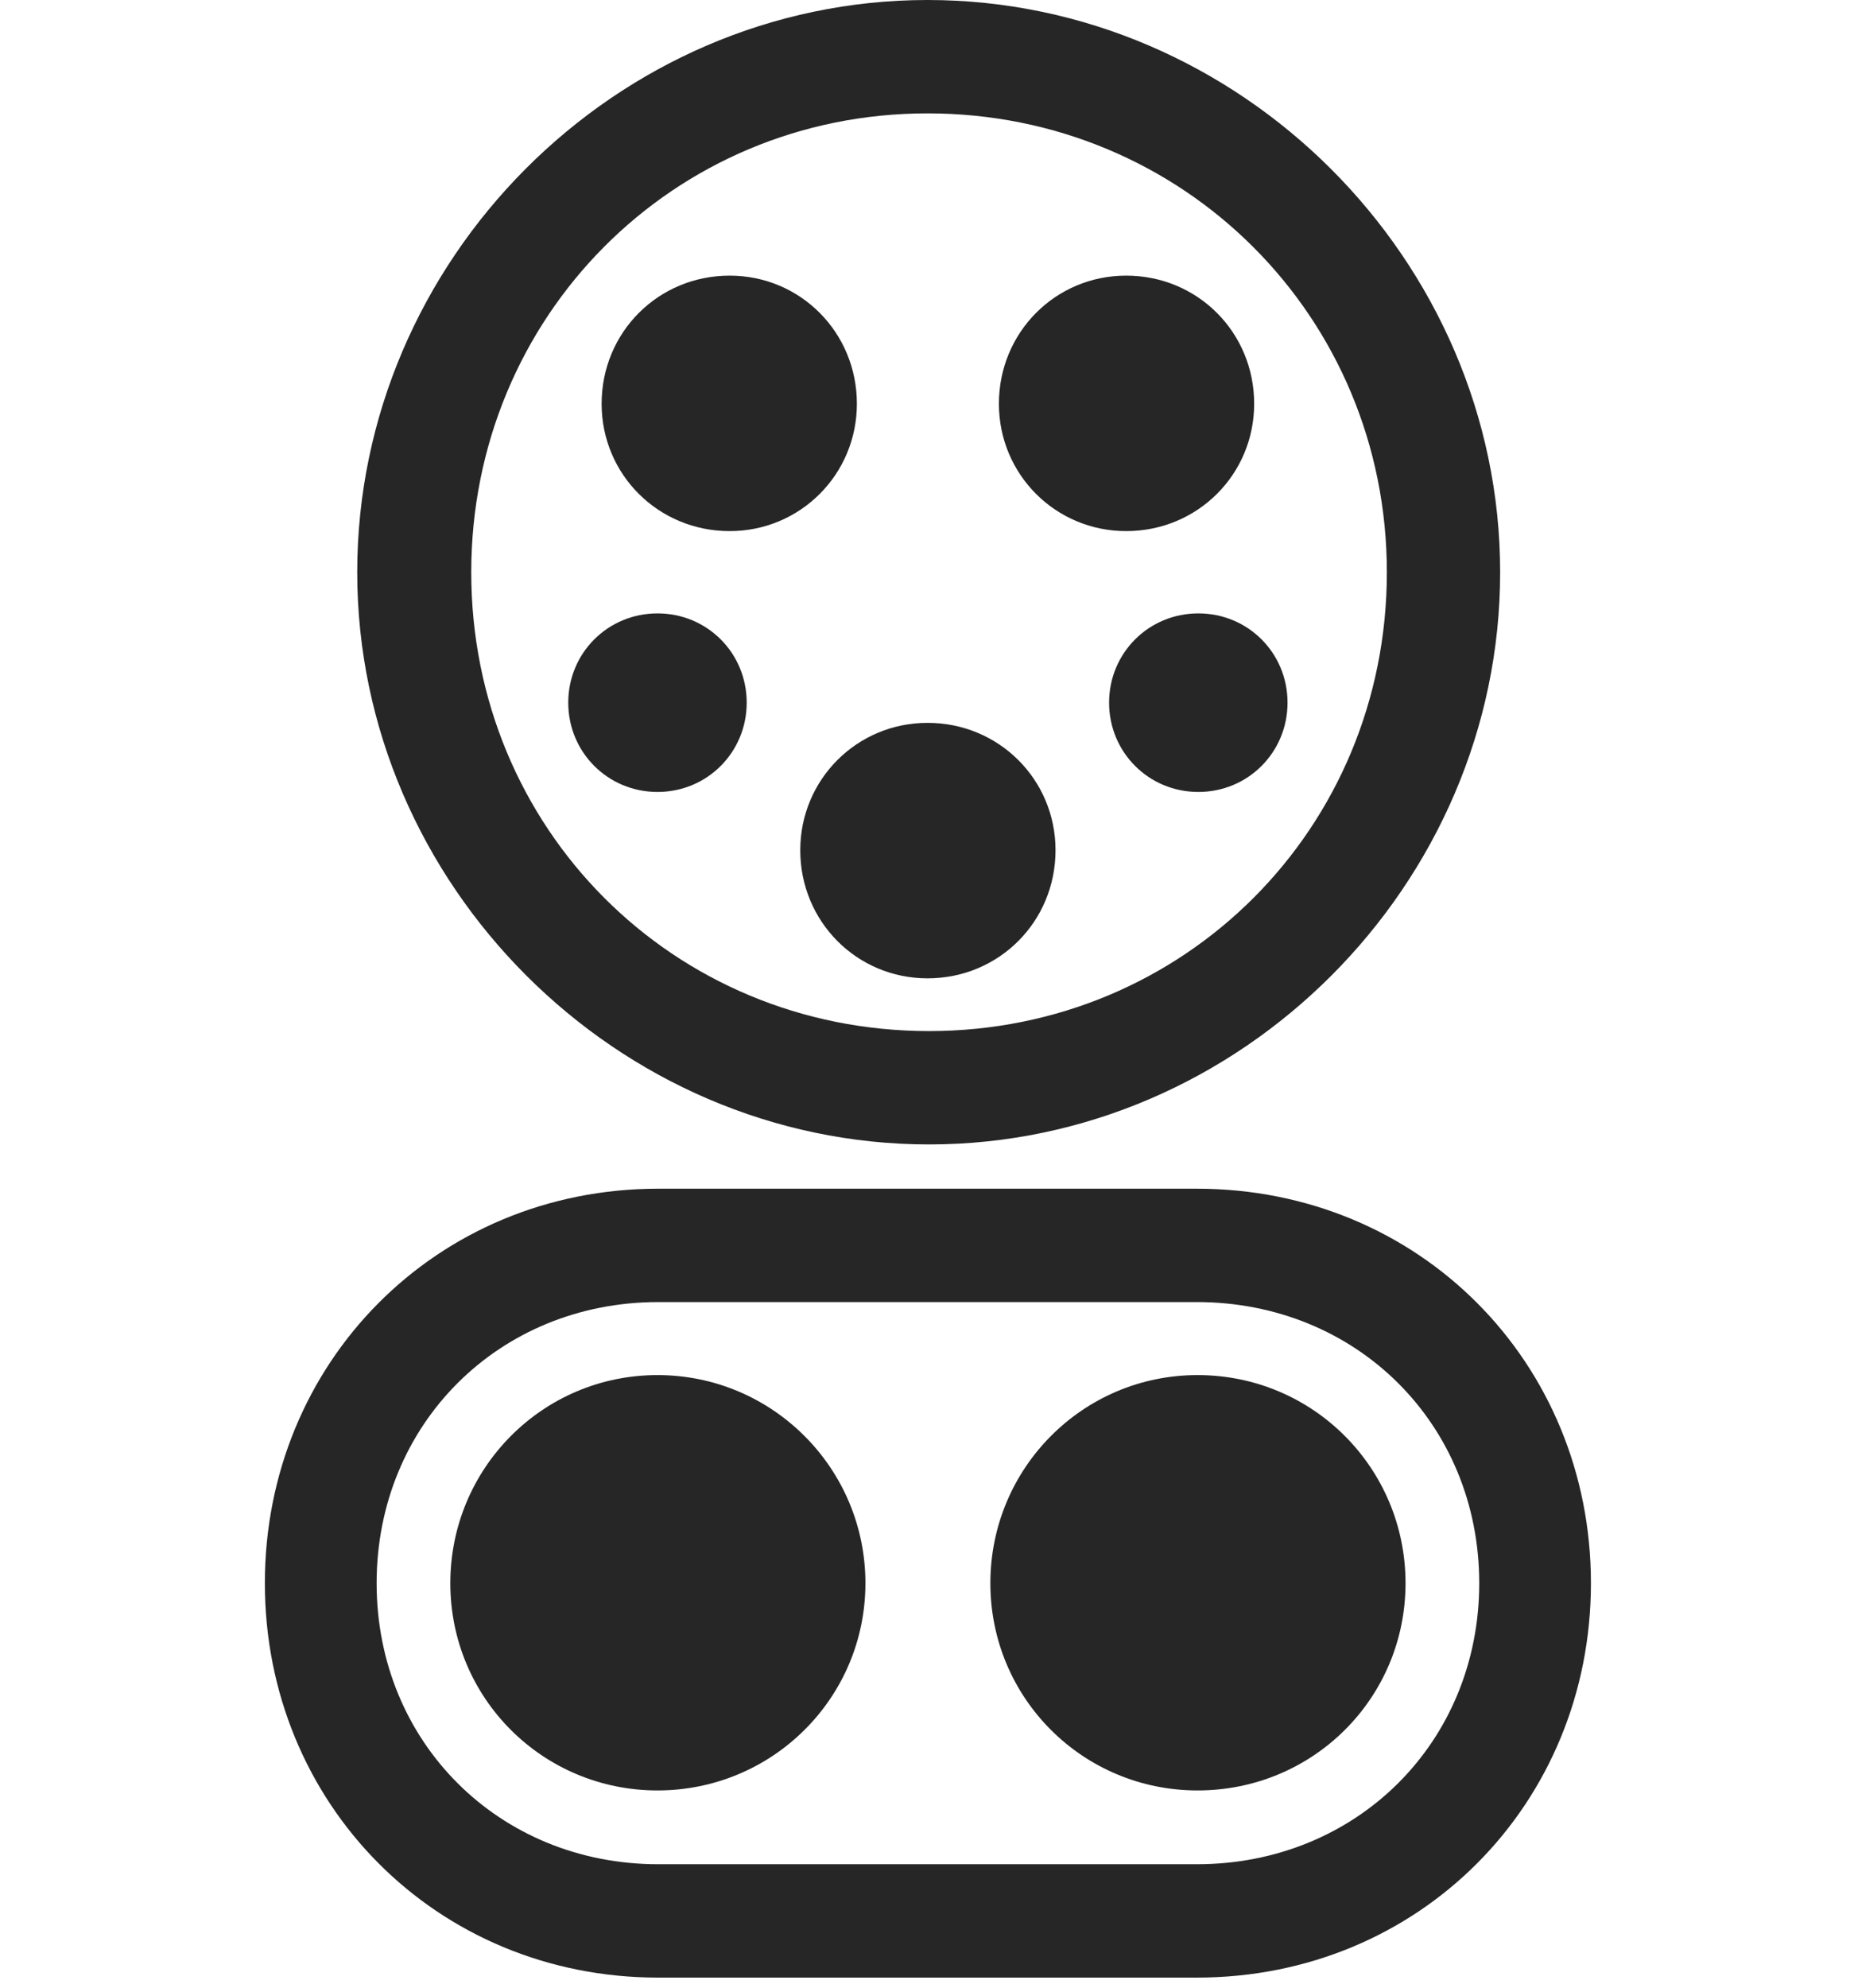 <svg width="28" height="30" viewBox="0 0 28 30" fill="none" xmlns="http://www.w3.org/2000/svg">
<path d="M14.031 17.273C18.742 17.273 22.656 13.348 22.656 8.637C22.656 3.926 18.73 0 14.008 0C9.297 0 5.395 3.926 5.395 8.637C5.395 13.348 9.32 17.273 14.031 17.273ZM14.031 15.562C10.164 15.562 7.117 12.504 7.117 8.637C7.117 4.781 10.164 1.711 14.008 1.711C17.875 1.711 20.945 4.781 20.945 8.637C20.945 12.504 17.887 15.562 14.031 15.562ZM9.941 29.848H18.074C21.438 29.848 24.027 27.223 24.027 23.895C24.027 20.566 21.438 17.941 18.074 17.941H9.941C6.59 17.941 4 20.566 4 23.895C4 27.223 6.59 29.848 9.941 29.848ZM9.941 28.137C7.539 28.137 5.688 26.297 5.688 23.895C5.688 21.492 7.539 19.652 9.941 19.652H18.074C20.488 19.652 22.34 21.492 22.34 23.895C22.34 26.297 20.488 28.137 18.074 28.137H9.941Z" fill="black" fill-opacity="0.85"/>
<path d="M11.02 8.016C12.086 8.016 12.941 7.16 12.941 6.094C12.941 5.016 12.086 4.16 11.02 4.16C9.941 4.16 9.086 5.016 9.086 6.094C9.086 7.16 9.941 8.016 11.02 8.016ZM17.008 8.016C18.086 8.016 18.941 7.16 18.941 6.094C18.941 5.016 18.086 4.16 17.008 4.16C15.941 4.16 15.086 5.016 15.086 6.094C15.086 7.16 15.941 8.016 17.008 8.016ZM9.93 11.953C10.68 11.953 11.277 11.355 11.277 10.605C11.277 9.855 10.68 9.258 9.93 9.258C9.18 9.258 8.582 9.855 8.582 10.605C8.582 11.355 9.18 11.953 9.93 11.953ZM18.098 11.953C18.848 11.953 19.445 11.355 19.445 10.605C19.445 9.855 18.848 9.258 18.098 9.258C17.348 9.258 16.75 9.855 16.75 10.605C16.75 11.355 17.348 11.953 18.098 11.953ZM14.008 14.766C15.086 14.766 15.941 13.91 15.941 12.832C15.941 11.766 15.086 10.91 14.008 10.91C12.941 10.91 12.086 11.766 12.086 12.832C12.086 13.91 12.941 14.766 14.008 14.766ZM9.93 27.023C11.664 27.023 13.07 25.629 13.07 23.895C13.07 22.16 11.664 20.754 9.93 20.754C8.195 20.754 6.801 22.16 6.801 23.895C6.801 25.629 8.195 27.023 9.93 27.023ZM18.086 27.023C19.832 27.023 21.227 25.629 21.227 23.895C21.227 22.16 19.832 20.754 18.086 20.754C16.352 20.754 14.957 22.16 14.957 23.895C14.957 25.629 16.352 27.023 18.086 27.023Z" fill="black" fill-opacity="0.85"/>
</svg>
